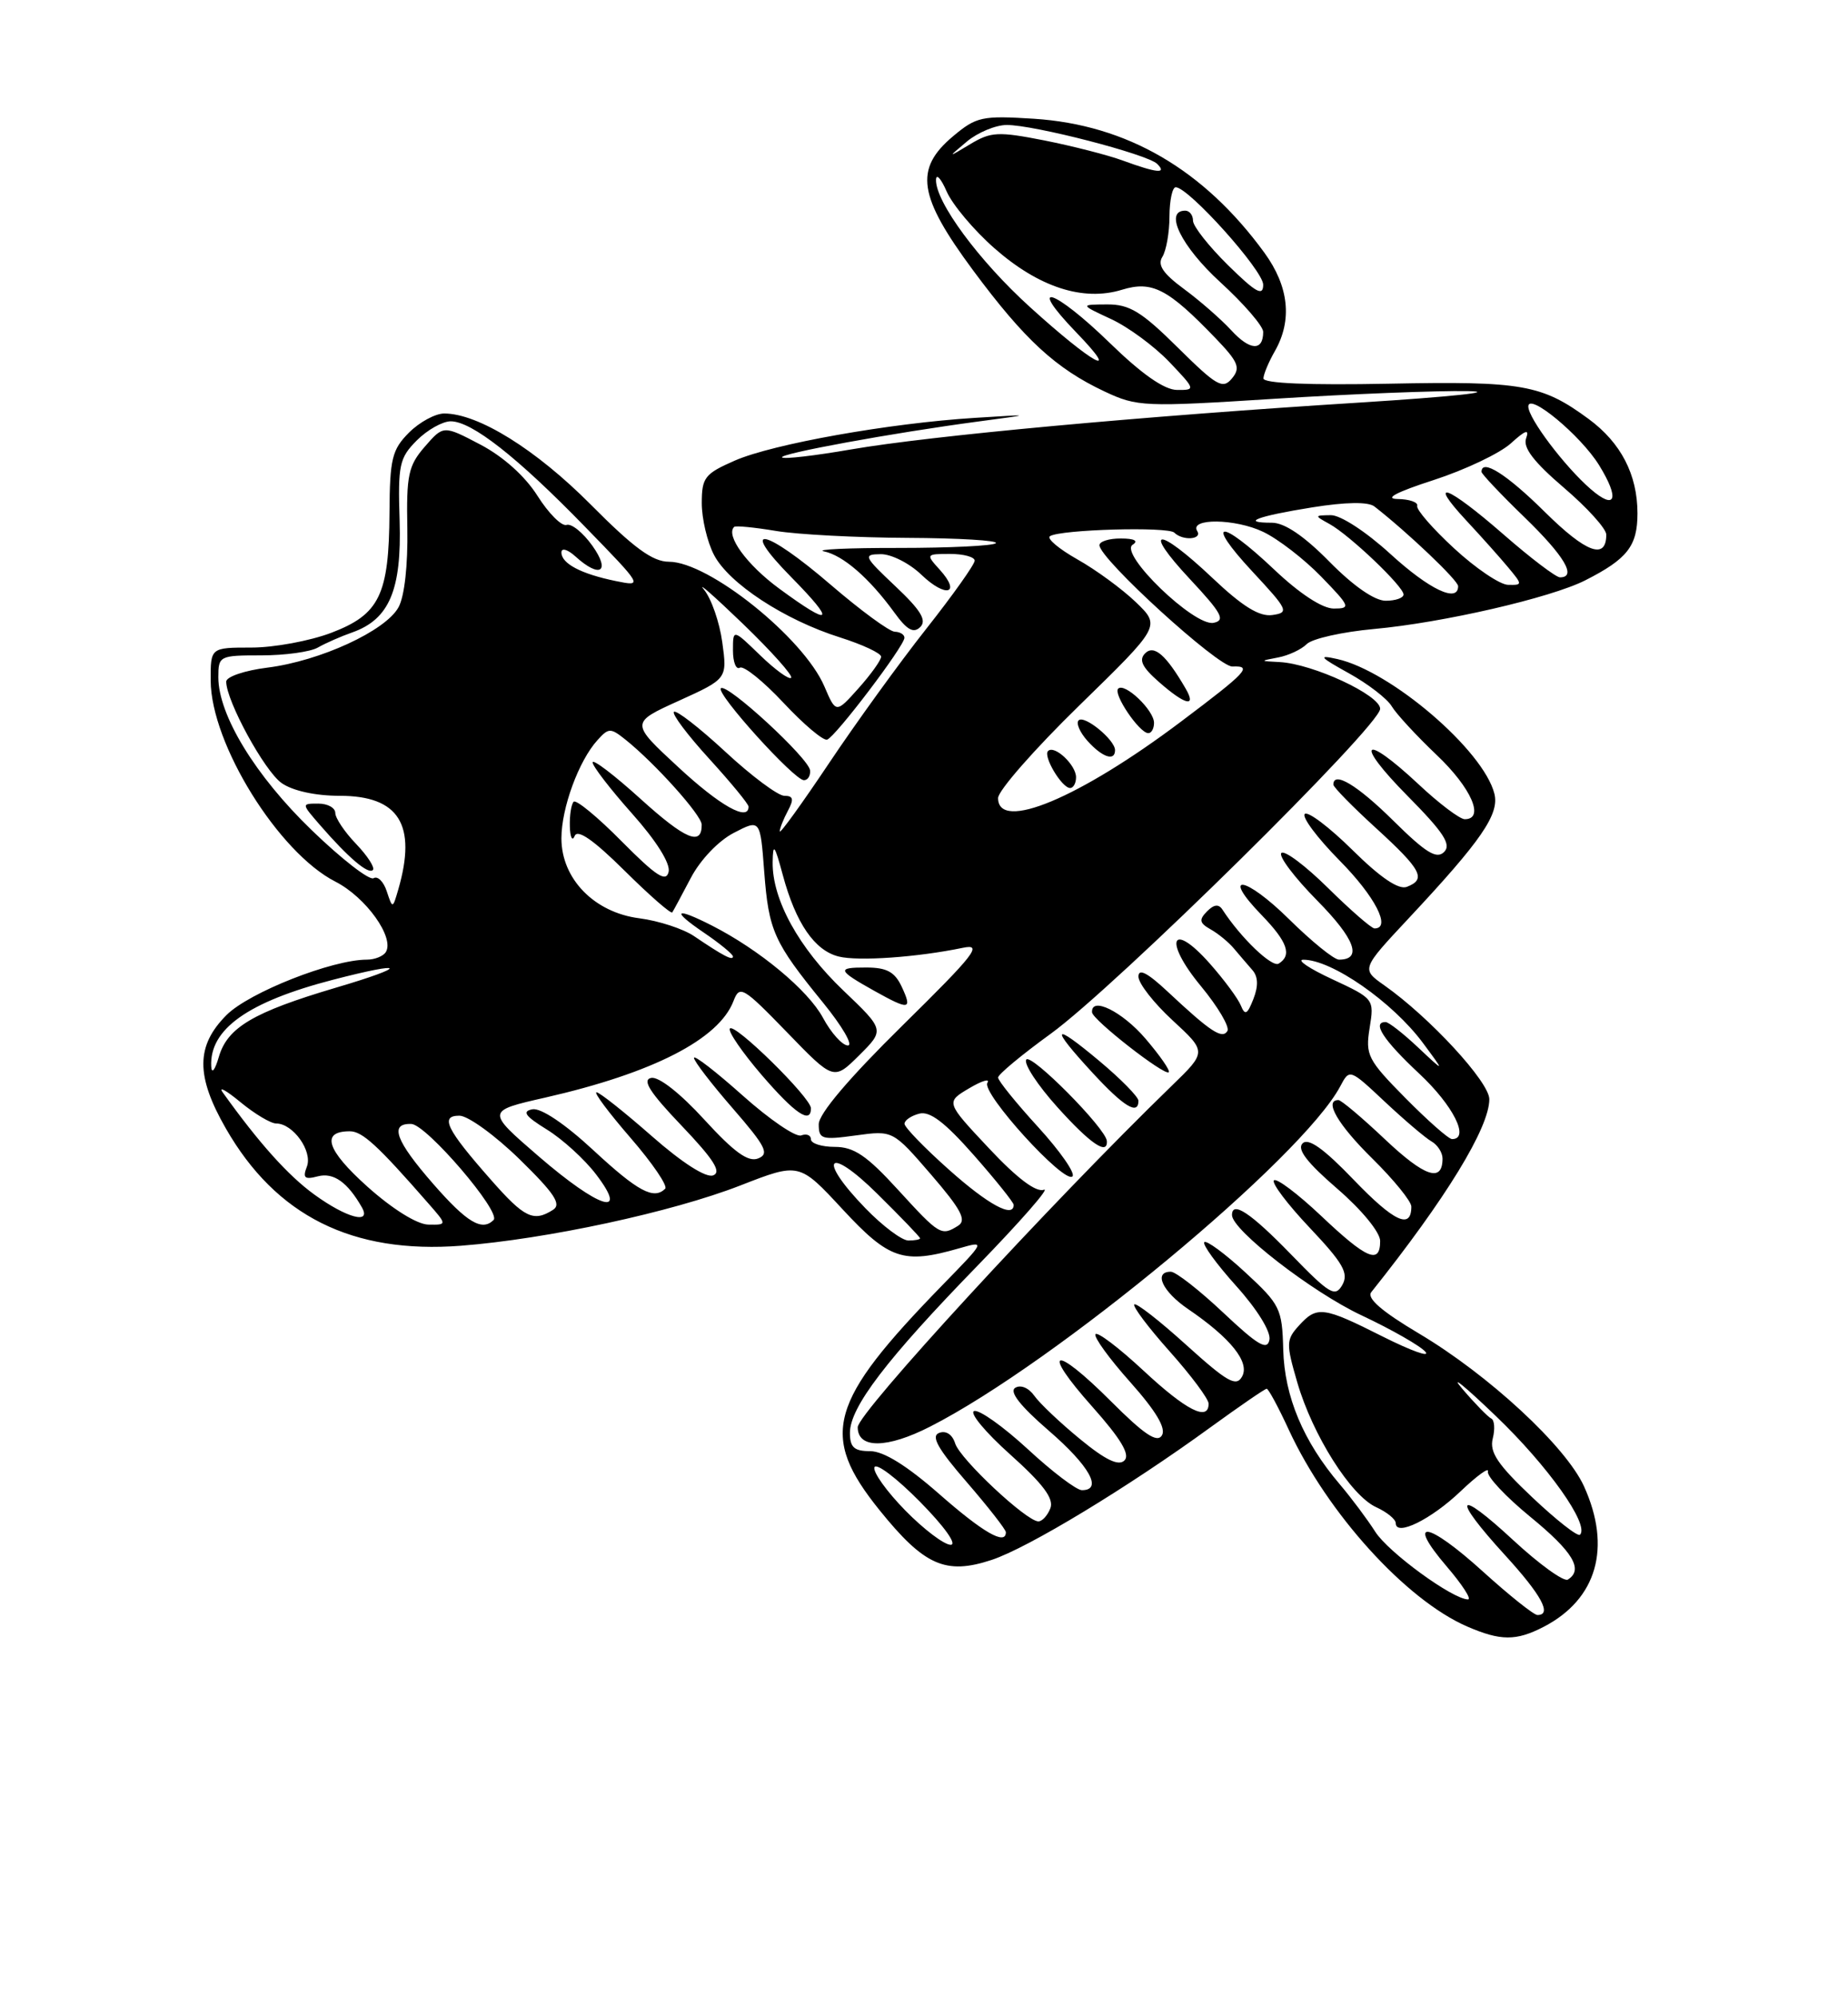 <?xml version="1.0" encoding="UTF-8" standalone="no"?>
<!DOCTYPE svg PUBLIC "-//W3C//DTD SVG 1.1//EN" "http://www.w3.org/Graphics/SVG/1.1/DTD/svg11.dtd" >
<svg xmlns="http://www.w3.org/2000/svg" xmlns:xlink="http://www.w3.org/1999/xlink" version="1.1" viewBox="0 0 237 256">
 <g >
 <path fill="currentColor"
d=" M 197.96 208.52 C 204.80 204.98 206.71 198.35 203.14 190.50 C 200.81 185.38 190.92 176.23 181.96 170.91 C 177.20 168.08 175.25 166.39 175.86 165.62 C 185.43 153.64 191.00 144.54 191.00 140.89 C 191.00 138.68 183.36 130.40 177.54 126.30 C 174.57 124.21 174.57 124.21 180.66 117.70 C 190.00 107.72 192.31 104.36 191.65 101.73 C 190.25 96.17 178.39 86.01 171.50 84.47 C 168.98 83.91 169.21 84.20 172.98 86.29 C 175.44 87.65 177.91 89.56 178.48 90.52 C 179.04 91.47 181.64 94.29 184.25 96.77 C 188.70 100.99 190.45 105.00 187.85 105.00 C 187.22 105.00 184.54 102.98 181.90 100.50 C 174.76 93.83 173.62 95.04 180.49 101.99 C 185.15 106.70 186.16 108.24 185.20 109.20 C 184.24 110.16 182.85 109.30 178.71 105.21 C 174.08 100.63 171.00 98.78 171.00 100.57 C 171.00 100.89 173.47 103.41 176.50 106.17 C 182.33 111.50 182.95 112.70 180.42 113.67 C 179.37 114.07 177.04 112.50 173.45 108.95 C 170.48 106.02 167.73 103.94 167.33 104.33 C 166.94 104.73 168.95 107.41 171.81 110.31 C 176.36 114.91 178.46 119.00 176.28 119.00 C 175.89 119.00 173.20 116.66 170.31 113.81 C 167.41 110.95 164.73 108.94 164.33 109.33 C 163.94 109.73 166.01 112.47 168.93 115.43 C 173.78 120.34 174.76 123.00 171.72 123.00 C 171.08 123.00 168.20 120.66 165.31 117.81 C 159.69 112.26 156.48 111.80 161.82 117.31 C 165.12 120.72 165.72 122.44 163.99 123.51 C 163.13 124.04 159.14 120.22 156.79 116.61 C 156.30 115.84 155.69 115.91 154.79 116.82 C 153.74 117.89 153.82 118.31 155.26 119.12 C 156.24 119.67 157.59 120.78 158.26 121.59 C 158.94 122.40 160.00 123.63 160.60 124.32 C 161.35 125.16 161.40 126.36 160.75 128.03 C 159.97 130.03 159.67 130.19 159.14 128.89 C 158.79 128.01 157.00 125.59 155.17 123.52 C 150.22 117.92 149.16 120.53 154.01 126.39 C 156.20 129.04 157.73 131.63 157.41 132.15 C 156.74 133.23 155.24 132.24 149.75 127.10 C 147.15 124.67 146.00 124.08 146.00 125.17 C 146.00 126.04 147.97 128.56 150.38 130.78 C 154.76 134.82 154.76 134.82 150.28 139.16 C 134.71 154.26 110.00 181.11 110.00 182.93 C 110.00 185.71 113.75 185.68 119.29 182.85 C 135.32 174.69 166.98 148.43 171.88 139.24 C 173.08 136.97 173.09 136.98 177.63 141.24 C 180.13 143.58 182.81 145.86 183.59 146.30 C 184.36 146.74 185.00 147.73 185.00 148.49 C 185.00 151.61 182.73 150.85 177.65 146.06 C 174.71 143.28 172.01 141.00 171.65 141.00 C 169.75 141.00 171.56 144.13 176.00 148.50 C 178.75 151.21 181.00 153.98 181.00 154.65 C 181.00 157.63 178.80 156.61 173.64 151.25 C 169.76 147.21 167.79 145.81 167.05 146.55 C 166.30 147.30 167.63 149.02 171.50 152.36 C 174.65 155.08 177.00 157.95 177.00 159.06 C 177.00 162.11 175.29 161.39 169.43 155.84 C 166.43 153.01 163.71 150.96 163.38 151.29 C 163.05 151.62 165.12 154.36 167.98 157.38 C 172.26 161.91 172.99 163.19 172.15 164.69 C 171.23 166.31 170.53 165.89 165.54 160.75 C 160.40 155.46 158.00 153.86 158.00 155.74 C 158.00 157.66 168.25 165.60 174.59 168.58 C 178.49 170.41 182.19 172.53 182.81 173.27 C 183.43 174.02 180.98 173.14 177.35 171.32 C 169.67 167.45 168.90 167.35 166.56 169.93 C 164.94 171.72 164.93 172.24 166.37 177.18 C 168.34 183.95 173.24 191.70 176.49 193.18 C 177.87 193.81 179.00 194.73 179.00 195.23 C 179.00 196.98 183.54 194.75 187.32 191.14 C 189.42 189.14 191.00 188.00 190.82 188.60 C 190.64 189.21 193.09 191.82 196.25 194.41 C 201.73 198.89 203.11 201.19 201.07 202.46 C 200.56 202.77 197.41 200.50 194.07 197.41 C 186.73 190.61 186.09 191.75 193.00 199.31 C 197.70 204.45 199.08 207.00 197.17 207.00 C 196.71 207.00 193.56 204.49 190.17 201.42 C 183.04 194.96 180.22 194.56 185.53 200.77 C 187.52 203.09 188.76 205.00 188.27 205.00 C 186.32 205.00 178.02 198.95 176.36 196.31 C 175.38 194.77 173.33 192.02 171.80 190.22 C 167.14 184.74 164.73 179.00 164.57 172.98 C 164.43 167.72 164.18 167.21 159.69 163.07 C 157.09 160.67 154.73 158.94 154.45 159.21 C 154.17 159.49 156.02 162.03 158.55 164.84 C 161.25 167.84 163.01 170.70 162.80 171.73 C 162.52 173.14 161.32 172.43 156.88 168.25 C 153.81 165.36 150.79 163.00 150.15 163.00 C 147.90 163.00 149.07 165.54 152.36 167.78 C 157.84 171.51 160.32 174.61 159.29 176.44 C 158.54 177.79 157.40 177.14 152.15 172.40 C 148.72 169.29 145.71 166.95 145.47 167.19 C 145.23 167.44 147.27 170.15 150.02 173.23 C 152.76 176.30 155.00 179.31 155.00 179.91 C 155.00 182.24 152.13 180.78 146.64 175.67 C 143.49 172.74 140.72 170.64 140.49 171.01 C 140.26 171.38 142.27 174.15 144.96 177.16 C 148.27 180.88 149.57 183.07 149.01 183.98 C 148.40 184.98 146.73 183.86 142.48 179.61 C 135.12 172.25 133.37 172.77 140.10 180.32 C 143.75 184.42 144.96 186.44 144.21 187.19 C 143.46 187.94 141.78 187.14 138.51 184.45 C 135.96 182.36 133.32 179.86 132.64 178.89 C 131.93 177.88 130.89 177.45 130.20 177.88 C 129.40 178.37 130.83 180.20 134.50 183.37 C 139.73 187.89 141.47 191.00 138.75 191.00 C 138.06 191.00 134.93 188.63 131.80 185.73 C 128.66 182.84 125.57 180.64 124.93 180.86 C 124.29 181.07 126.37 183.58 129.56 186.43 C 133.76 190.19 135.18 192.08 134.71 193.31 C 134.35 194.24 133.66 195.00 133.17 195.00 C 131.65 195.00 123.15 187.04 122.50 185.02 C 122.14 183.86 121.32 183.32 120.44 183.66 C 119.36 184.07 120.27 185.69 124.00 189.99 C 126.75 193.17 129.00 196.05 129.00 196.39 C 129.00 198.11 126.10 196.45 120.46 191.50 C 116.30 187.85 113.32 186.00 111.60 186.00 C 109.54 186.00 109.00 185.51 109.00 183.65 C 109.00 180.37 113.71 174.20 125.38 162.21 C 130.89 156.54 134.71 152.17 133.88 152.49 C 132.89 152.87 130.45 151.04 126.82 147.17 C 121.28 141.27 121.28 141.27 124.29 139.49 C 125.94 138.51 127.00 138.20 126.63 138.79 C 125.83 140.08 136.50 151.81 137.54 150.78 C 137.94 150.39 135.95 147.54 133.13 144.45 C 130.31 141.37 128.00 138.51 128.00 138.11 C 128.00 137.71 131.04 135.19 134.75 132.50 C 143.06 126.48 177.00 93.02 177.00 90.85 C 177.00 89.09 168.38 85.09 164.12 84.86 C 161.54 84.73 161.54 84.72 163.91 84.27 C 165.24 84.02 166.89 83.25 167.59 82.55 C 168.28 81.86 172.16 80.99 176.21 80.62 C 185.01 79.82 198.83 76.64 203.29 74.39 C 208.71 71.64 210.00 69.99 210.00 65.80 C 210.00 60.84 207.88 56.75 203.75 53.71 C 197.73 49.28 195.23 48.84 178.12 49.18 C 167.81 49.38 162.01 49.14 162.03 48.50 C 162.05 47.95 162.71 46.38 163.50 45.00 C 165.76 41.04 165.30 36.72 162.16 32.40 C 154.37 21.71 144.51 15.99 132.58 15.22 C 125.94 14.80 125.21 14.96 122.22 17.47 C 117.22 21.67 117.75 25.14 124.81 34.67 C 131.40 43.55 135.41 47.24 141.66 50.18 C 145.83 52.14 146.72 52.18 163.50 51.11 C 173.12 50.50 184.26 50.06 188.25 50.13 C 192.24 50.21 186.05 50.86 174.50 51.59 C 146.41 53.35 119.37 55.84 109.11 57.61 C 104.50 58.41 100.53 58.87 100.30 58.63 C 99.83 58.17 114.45 55.49 125.50 54.02 C 132.50 53.09 132.50 53.09 125.00 53.56 C 114.08 54.24 99.14 56.90 94.25 59.03 C 90.38 60.72 90.00 61.21 90.00 64.49 C 90.00 66.48 90.70 69.45 91.56 71.11 C 93.45 74.77 100.61 79.46 107.73 81.70 C 110.63 82.62 113.00 83.73 113.00 84.17 C 113.00 84.61 111.70 86.43 110.11 88.21 C 107.21 91.45 107.21 91.45 105.72 87.97 C 103.05 81.75 90.89 72.00 85.79 72.00 C 83.70 72.00 81.28 70.23 75.77 64.68 C 68.73 57.60 61.33 53.00 56.97 53.00 C 55.83 53.00 53.80 54.10 52.45 55.45 C 50.28 57.63 49.99 58.79 49.95 65.70 C 49.89 76.26 48.68 78.75 42.48 81.11 C 39.74 82.15 35.14 83.00 32.25 83.00 C 27.00 83.00 27.00 83.00 27.02 87.25 C 27.06 95.35 35.71 109.28 43.01 113.00 C 46.93 115.00 50.63 120.17 49.48 122.03 C 49.15 122.56 48.06 123.00 47.05 123.00 C 42.60 123.00 31.95 127.20 29.05 130.10 C 25.12 134.04 25.09 137.89 28.96 144.63 C 35.40 155.86 45.19 160.74 59.11 159.67 C 70.11 158.82 86.18 155.36 94.96 151.94 C 102.50 149.00 102.50 149.00 108.06 155.00 C 114.03 161.44 115.86 162.05 122.97 160.01 C 126.42 159.02 126.42 159.02 120.82 164.76 C 106.24 179.73 105.06 183.95 112.78 193.54 C 118.53 200.67 121.27 201.89 127.17 199.94 C 131.84 198.40 144.69 190.62 155.27 182.92 C 159.00 180.22 162.22 178.00 162.45 178.00 C 162.67 178.00 163.95 180.36 165.28 183.25 C 170.24 193.97 180.29 205.05 188.15 208.47 C 192.45 210.33 194.43 210.34 197.96 208.52 Z  M 141.95 146.25 C 141.86 144.66 132.18 134.90 131.61 135.82 C 131.28 136.36 133.07 139.09 135.60 141.90 C 139.82 146.59 142.07 148.13 141.95 146.25 Z  M 146.00 141.09 C 146.00 140.59 143.75 138.30 141.00 136.00 C 134.92 130.91 134.58 131.51 140.13 137.52 C 144.11 141.84 146.00 142.99 146.00 141.09 Z  M 146.89 133.11 C 143.90 129.63 139.92 127.68 140.05 129.75 C 140.10 130.71 149.37 137.94 149.89 137.43 C 150.10 137.22 148.75 135.28 146.89 133.11 Z  M 116.09 193.59 C 113.72 191.17 111.94 188.69 112.14 188.07 C 112.35 187.45 114.97 189.43 117.97 192.47 C 121.11 195.65 122.79 198.00 121.92 198.00 C 121.09 198.00 118.47 196.02 116.09 193.59 Z  M 196.50 191.91 C 192.07 187.72 191.00 186.13 191.44 184.38 C 191.75 183.16 191.66 182.01 191.25 181.82 C 190.84 181.63 189.16 179.91 187.52 177.99 C 185.88 176.07 187.83 177.65 191.84 181.50 C 198.54 187.91 203.88 195.45 202.63 196.71 C 202.34 196.99 199.59 194.83 196.50 191.91 Z  M 111.00 154.88 C 104.73 148.42 106.11 146.69 112.50 153.00 C 115.53 155.99 118.00 158.56 118.00 158.72 C 118.00 158.87 117.32 159.00 116.50 159.00 C 115.67 159.00 113.20 157.15 111.00 154.88 Z  M 115.17 152.50 C 111.17 148.12 109.52 147.00 107.07 147.00 C 105.38 147.00 104.00 146.56 104.00 146.03 C 104.00 145.50 103.44 145.27 102.75 145.53 C 102.06 145.79 98.69 143.49 95.25 140.42 C 91.81 137.35 89.00 135.18 89.00 135.59 C 89.00 136.01 91.24 138.92 93.98 142.07 C 98.21 146.94 98.70 147.90 97.23 148.48 C 95.95 148.99 94.15 147.68 90.32 143.50 C 87.24 140.13 84.48 137.96 83.51 138.16 C 82.31 138.41 83.33 140.01 87.42 144.29 C 91.53 148.60 92.57 150.23 91.46 150.65 C 90.55 151.00 87.51 149.06 83.58 145.61 C 80.07 142.53 76.88 140.00 76.50 140.00 C 76.11 140.00 78.09 142.64 80.88 145.86 C 83.67 149.08 85.66 152.00 85.31 152.36 C 83.85 153.81 81.81 152.72 76.09 147.42 C 72.42 144.02 69.36 141.98 68.28 142.18 C 66.91 142.45 67.34 143.05 70.14 144.78 C 72.15 146.02 74.98 148.60 76.44 150.52 C 80.73 156.13 76.86 154.92 69.07 148.20 C 62.35 142.40 62.35 142.40 69.93 140.68 C 83.75 137.53 92.20 133.20 94.07 128.30 C 94.86 126.24 95.27 126.48 100.92 132.30 C 106.92 138.50 106.92 138.50 110.19 135.26 C 113.45 132.01 113.45 132.01 108.16 126.96 C 102.45 121.52 99.02 115.29 99.09 110.50 C 99.13 107.99 99.34 108.25 100.39 112.15 C 102.05 118.31 104.46 121.83 107.56 122.60 C 110.06 123.23 117.64 122.70 123.50 121.48 C 126.09 120.94 125.01 122.32 115.75 131.43 C 108.88 138.19 105.00 142.76 105.00 144.10 C 105.00 146.02 105.39 146.13 109.76 145.53 C 114.51 144.88 114.51 144.88 119.40 150.54 C 123.24 154.99 123.99 156.39 122.90 157.09 C 120.72 158.46 120.51 158.34 115.17 152.50 Z  M 104.00 142.05 C 104.00 140.69 94.12 130.99 93.60 131.84 C 93.36 132.22 95.20 134.89 97.67 137.77 C 101.97 142.76 104.00 144.13 104.00 142.05 Z  M 115.66 126.51 C 114.76 124.57 113.74 124.01 111.08 124.01 C 107.26 124.00 107.38 124.35 112.16 127.02 C 116.61 129.50 117.02 129.44 115.66 126.51 Z  M 47.11 152.09 C 41.87 147.39 41.11 145.00 44.86 145.00 C 46.47 145.00 48.43 146.80 54.94 154.25 C 57.35 157.00 57.35 157.00 54.92 156.96 C 53.48 156.93 50.32 154.96 47.11 152.09 Z  M 55.58 151.77 C 50.72 146.21 49.90 143.96 52.75 144.06 C 54.68 144.12 64.31 155.35 63.30 156.37 C 61.82 157.85 59.89 156.70 55.58 151.77 Z  M 40.34 153.13 C 36.95 150.68 33.20 146.49 28.56 140.01 C 27.98 139.19 29.00 139.75 30.83 141.26 C 32.66 142.77 34.72 144.00 35.42 144.00 C 37.58 144.00 40.11 147.55 39.36 149.52 C 38.79 150.99 39.06 151.22 40.77 150.77 C 42.77 150.25 44.57 151.52 46.41 154.75 C 47.67 156.97 44.45 156.11 40.34 153.13 Z  M 62.99 151.25 C 57.23 144.72 56.39 143.00 58.92 143.00 C 60.01 143.00 63.48 145.51 66.63 148.58 C 71.12 152.97 72.04 154.36 70.92 155.07 C 68.42 156.66 67.26 156.10 62.99 151.25 Z  M 121.70 149.92 C 118.56 147.13 116.00 144.48 116.00 144.04 C 116.00 143.59 116.85 143.01 117.89 142.74 C 119.25 142.38 121.18 143.85 124.89 148.06 C 127.70 151.25 130.00 154.12 130.00 154.43 C 130.00 156.18 126.72 154.40 121.70 149.92 Z  M 180.24 140.74 C 175.40 135.84 175.09 135.23 175.65 131.76 C 176.25 128.05 176.22 128.01 170.88 125.52 C 167.92 124.15 166.24 123.02 167.14 123.01 C 170.78 122.99 178.60 128.43 182.51 133.71 C 185.32 137.50 185.32 137.50 181.86 134.25 C 179.96 132.46 178.09 131.00 177.70 131.00 C 175.91 131.00 177.41 133.31 182.00 137.60 C 186.38 141.69 188.54 146.00 186.22 146.00 C 185.78 146.00 183.10 143.63 180.24 140.74 Z  M 27.09 136.68 C 26.85 131.92 31.79 128.41 42.70 125.58 C 52.18 123.12 52.45 123.83 43.09 126.59 C 32.48 129.73 29.16 131.69 28.06 135.48 C 27.57 137.17 27.14 137.70 27.09 136.68 Z  M 105.54 130.45 C 103.64 126.92 97.39 121.73 91.30 118.63 C 86.54 116.21 86.03 116.66 90.27 119.54 C 92.32 120.93 94.00 122.31 94.00 122.60 C 94.00 123.17 92.75 122.52 89.00 119.98 C 87.62 119.05 84.47 118.02 82.00 117.70 C 76.21 116.96 72.00 112.64 72.00 107.45 C 72.00 103.57 74.22 97.51 76.62 94.87 C 78.06 93.27 78.30 93.27 80.25 94.83 C 84.05 97.88 89.97 104.48 89.99 105.69 C 90.02 108.49 87.91 107.61 82.14 102.39 C 78.76 99.33 76.00 97.23 76.00 97.72 C 76.00 98.20 78.28 101.16 81.07 104.29 C 84.18 107.78 85.99 110.67 85.75 111.74 C 85.43 113.13 84.16 112.30 79.74 107.85 C 76.66 104.73 73.89 102.45 73.57 102.76 C 73.26 103.08 73.04 104.50 73.08 105.92 C 73.12 107.34 73.40 107.89 73.70 107.15 C 74.06 106.23 76.12 107.66 80.09 111.59 C 83.31 114.78 86.07 117.19 86.22 116.94 C 86.38 116.70 87.45 114.70 88.61 112.50 C 89.82 110.20 92.16 107.75 94.11 106.75 C 97.50 104.99 97.50 104.99 98.01 111.75 C 98.59 119.33 99.23 120.75 105.55 128.51 C 108.01 131.53 109.45 134.00 108.74 134.00 C 108.03 134.00 106.59 132.40 105.54 130.45 Z  M 49.60 114.24 C 49.19 112.99 48.43 112.24 47.91 112.56 C 47.38 112.88 43.82 110.12 39.99 106.42 C 32.75 99.44 28.00 91.66 28.00 86.80 C 28.00 84.07 28.14 84.00 33.51 84.00 C 36.55 84.00 39.81 83.55 40.76 83.00 C 41.72 82.45 43.71 81.57 45.20 81.05 C 49.93 79.37 51.52 75.61 51.25 66.76 C 51.02 59.59 51.21 58.70 53.45 56.45 C 54.80 55.10 56.76 54.00 57.80 54.00 C 60.50 54.00 66.32 58.57 75.00 67.49 C 82.46 75.15 82.48 75.19 79.00 74.48 C 74.54 73.57 72.00 72.24 72.00 70.81 C 72.00 70.18 72.80 70.41 73.83 71.35 C 76.96 74.18 78.34 73.28 75.97 69.95 C 74.77 68.27 73.29 67.07 72.66 67.28 C 72.04 67.49 70.36 65.81 68.93 63.55 C 67.33 61.02 64.52 58.51 61.60 56.98 C 56.87 54.50 56.87 54.50 54.48 57.25 C 52.36 59.69 52.11 60.90 52.24 67.75 C 52.32 72.41 51.88 76.43 51.11 77.83 C 49.47 80.85 41.06 84.72 34.31 85.57 C 31.39 85.93 29.00 86.74 29.01 87.37 C 29.03 89.87 33.93 98.84 36.12 100.37 C 37.53 101.36 40.45 102.00 43.57 102.00 C 51.17 102.00 53.48 105.70 51.08 114.00 C 50.35 116.50 50.35 116.50 49.60 114.24 Z  M 45.68 108.18 C 44.20 106.65 43.00 104.85 43.00 104.20 C 43.00 103.54 42.02 103.00 40.83 103.00 C 38.65 103.00 38.65 103.00 41.04 105.75 C 44.68 109.94 47.23 112.11 47.82 111.51 C 48.11 111.22 47.15 109.72 45.68 108.18 Z  M 100.00 106.56 C 100.00 106.18 100.47 105.00 101.04 103.93 C 101.84 102.43 101.74 102.00 100.59 102.00 C 99.78 102.00 96.37 99.46 93.03 96.36 C 89.68 93.26 86.71 90.96 86.43 91.24 C 86.15 91.52 88.19 94.23 90.96 97.26 C 93.73 100.30 96.00 103.05 96.00 103.39 C 96.00 105.34 92.34 103.29 86.98 98.32 C 80.84 92.64 80.84 92.64 87.06 89.82 C 93.27 87.00 93.27 87.00 92.63 82.32 C 92.28 79.75 91.22 76.71 90.28 75.57 C 89.34 74.43 91.58 76.40 95.26 79.94 C 98.94 83.49 101.73 86.61 101.46 86.88 C 101.19 87.14 99.40 85.84 97.49 83.99 C 94.00 80.61 94.00 80.61 94.00 83.36 C 94.00 84.88 94.40 85.87 94.88 85.58 C 95.36 85.28 97.88 87.30 100.47 90.07 C 103.06 92.84 105.58 94.97 106.08 94.80 C 107.15 94.44 115.97 82.82 115.99 81.75 C 116.00 81.34 115.44 80.99 114.75 80.97 C 114.06 80.95 110.38 78.25 106.56 74.97 C 98.05 67.65 94.59 66.99 101.50 74.00 C 107.28 79.87 106.70 80.42 99.94 75.45 C 95.79 72.41 93.01 68.60 94.16 67.53 C 94.35 67.36 96.75 67.59 99.50 68.05 C 102.25 68.51 109.86 68.91 116.42 68.94 C 122.97 68.97 128.06 69.28 127.72 69.62 C 127.38 69.96 121.79 70.23 115.30 70.23 C 108.81 70.22 104.48 70.42 105.67 70.67 C 108.13 71.18 111.49 74.10 114.69 78.50 C 116.32 80.75 117.15 81.22 118.02 80.37 C 118.88 79.51 118.09 78.21 114.83 75.14 C 110.77 71.31 110.65 71.05 112.95 71.03 C 114.29 71.01 116.65 72.20 118.18 73.68 C 121.33 76.69 123.32 76.11 120.51 73.01 C 118.72 71.04 118.75 71.00 121.85 71.00 C 123.58 71.00 125.00 71.39 125.00 71.86 C 125.00 72.34 122.20 76.28 118.78 80.61 C 115.35 84.95 109.73 92.72 106.28 97.88 C 102.82 103.04 100.00 106.95 100.00 106.56 Z  M 103.89 98.75 C 103.76 97.21 93.19 87.48 92.45 88.22 C 91.79 88.87 101.85 100.00 103.10 100.00 C 103.60 100.00 103.95 99.44 103.89 98.75 Z  M 128.00 102.29 C 128.00 101.35 132.69 96.00 138.43 90.41 C 148.85 80.25 148.85 80.25 145.68 77.19 C 143.93 75.51 140.55 73.03 138.16 71.69 C 135.77 70.34 134.19 69.00 134.66 68.72 C 136.04 67.86 149.81 67.48 150.60 68.27 C 151.67 69.34 154.22 69.16 153.54 68.07 C 152.50 66.39 158.42 66.46 162.00 68.17 C 163.93 69.09 167.28 71.68 169.45 73.92 C 173.17 77.75 173.26 78.00 171.05 78.00 C 169.59 78.00 166.67 76.09 163.41 73.00 C 156.42 66.39 154.40 66.57 160.61 73.25 C 165.20 78.18 165.36 78.52 163.18 78.83 C 161.51 79.07 159.36 77.74 155.49 74.08 C 148.45 67.42 146.35 67.53 152.61 74.23 C 156.70 78.61 157.19 79.52 155.63 79.83 C 153.15 80.31 143.47 70.96 145.26 69.82 C 146.04 69.32 145.47 69.02 143.75 69.02 C 142.24 69.01 141.00 69.40 141.00 69.88 C 141.00 71.62 156.23 85.50 158.05 85.43 C 160.68 85.32 159.93 86.12 151.50 92.46 C 138.45 102.29 128.00 106.66 128.00 102.29 Z  M 138.00 99.62 C 138.00 98.04 135.22 95.44 134.41 96.26 C 133.74 96.92 136.18 101.00 137.24 101.00 C 137.66 101.00 138.00 100.38 138.00 99.62 Z  M 143.00 96.15 C 143.00 94.83 139.06 91.60 138.33 92.33 C 137.97 92.69 138.50 93.89 139.49 94.99 C 141.38 97.08 143.00 97.61 143.00 96.15 Z  M 148.00 92.65 C 148.00 91.03 144.23 87.44 143.40 88.27 C 142.73 88.94 146.09 93.92 147.25 93.97 C 147.66 93.99 148.00 93.39 148.00 92.65 Z  M 152.05 88.25 C 149.54 83.93 148.00 82.60 146.86 83.74 C 146.02 84.58 146.47 85.52 148.62 87.40 C 151.98 90.36 153.50 90.74 152.05 88.25 Z  M 170.50 72.00 C 167.25 68.70 164.74 67.00 163.12 67.00 C 159.01 67.00 161.20 66.17 168.30 65.03 C 172.62 64.34 175.48 64.30 176.27 64.92 C 180.53 68.24 187.00 74.39 187.00 75.13 C 187.00 77.32 183.31 75.57 178.31 71.00 C 175.19 68.15 171.91 66.01 170.67 66.03 C 168.55 66.06 168.54 66.08 170.50 67.16 C 173.08 68.58 180.00 75.17 180.00 76.20 C 180.00 76.64 178.97 77.00 177.71 77.00 C 176.29 77.00 173.56 75.11 170.50 72.00 Z  M 186.50 70.30 C 183.75 67.77 181.61 65.31 181.75 64.84 C 181.89 64.38 180.76 63.98 179.25 63.96 C 177.46 63.93 179.06 63.08 183.86 61.53 C 187.90 60.22 192.36 58.10 193.77 56.82 C 195.64 55.12 196.16 54.95 195.72 56.18 C 195.29 57.37 196.70 59.21 200.56 62.51 C 203.55 65.06 206.00 67.77 206.00 68.52 C 206.00 71.81 203.42 70.86 198.12 65.62 C 193.24 60.79 190.00 58.74 190.00 60.48 C 190.00 60.74 192.47 63.36 195.50 66.29 C 200.64 71.27 202.26 74.00 200.06 74.00 C 199.55 74.00 196.29 71.53 192.82 68.50 C 185.59 62.20 182.93 61.21 188.08 66.75 C 190.00 68.81 192.41 71.51 193.44 72.75 C 195.27 74.95 195.27 75.00 193.40 74.96 C 192.36 74.94 189.25 72.84 186.50 70.30 Z  M 203.99 62.68 C 200.67 59.80 196.00 53.62 196.00 52.10 C 196.00 50.24 202.71 55.80 205.07 59.61 C 207.75 63.95 207.22 65.48 203.99 62.68 Z  M 142.35 43.98 C 135.16 36.99 131.49 35.83 138.04 42.62 C 143.98 48.77 140.14 46.66 132.07 39.34 C 125.54 33.42 119.97 25.87 120.04 23.05 C 120.06 22.20 120.68 22.87 121.41 24.55 C 122.14 26.22 124.88 29.49 127.51 31.80 C 133.20 36.81 138.90 38.67 143.88 37.14 C 147.77 35.95 149.78 37.00 155.91 43.37 C 158.83 46.41 159.12 47.15 157.99 48.51 C 156.81 49.93 156.04 49.48 151.05 44.55 C 146.39 39.94 144.86 39.00 141.97 39.02 C 138.50 39.04 138.50 39.04 142.50 40.90 C 144.70 41.92 148.05 44.39 149.95 46.38 C 153.34 49.94 153.35 50.00 150.95 49.98 C 149.32 49.97 146.43 47.95 142.35 43.98 Z  M 157.90 42.33 C 156.58 40.90 153.85 38.52 151.84 37.04 C 149.15 35.06 148.41 33.96 149.07 32.92 C 149.56 32.14 149.98 29.81 149.98 27.75 C 149.99 25.69 150.35 24.00 150.78 24.00 C 152.43 24.00 162.00 34.66 162.00 36.49 C 162.00 38.02 161.08 37.52 157.50 34.00 C 155.03 31.57 153.00 29.00 153.00 28.29 C 153.00 27.58 152.55 27.00 152.00 27.00 C 149.24 27.00 151.49 31.59 156.50 36.17 C 159.53 38.94 162.00 41.80 162.00 42.54 C 162.00 45.04 160.30 44.95 157.90 42.33 Z  M 144.00 20.58 C 142.07 19.87 137.55 18.72 133.94 18.00 C 128.02 16.84 127.09 16.88 124.44 18.47 C 121.50 20.24 121.50 20.24 124.00 18.14 C 125.38 16.99 127.67 16.03 129.09 16.02 C 132.55 15.99 147.17 19.77 148.41 21.01 C 149.71 22.31 148.37 22.18 144.00 20.58 Z "/>
</g>
</svg>